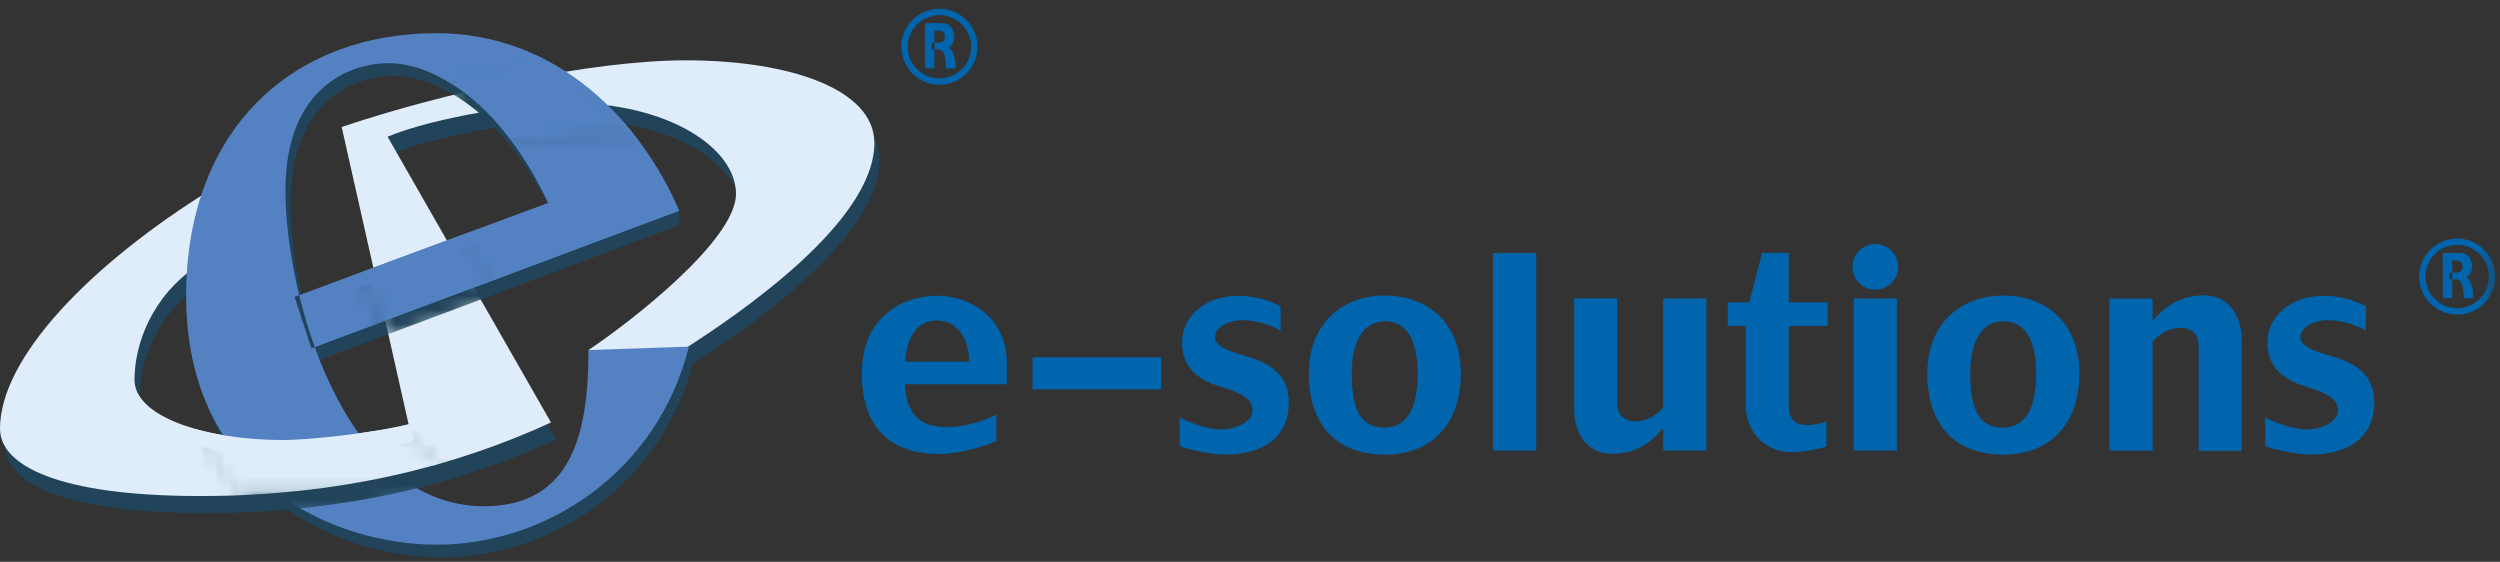 <?xml version="1.0" encoding="UTF-8" standalone="no"?>
<svg width="178px" height="40px" viewBox="0 0 178 40" version="1.1" xmlns="http://www.w3.org/2000/svg" xmlns:xlink="http://www.w3.org/1999/xlink">
    <rect x="0" y="0" width="178" height="40" fill="#333333" stroke="none"/>
    <!-- Generator: Sketch 41 (35326) - http://www.bohemiancoding.com/sketch -->
    <title>logo</title>
    <desc>Created with Sketch.</desc>
    <defs>
        <path d="M4.311,7.474 C3.009,5.328 0.219,0.901 0.219,0.901 L12.338,0.149 L18.99,5.493 C18.99,5.493 14.257,6.582 10.29,7.474 L4.311,7.474 L4.311,7.474 Z" id="path-1"></path>
        <path d="M3.971,6.882 C2.506,4.424 0.615,1.307 0.615,1.307 L13.901,0.166 L21.312,6.234 C21.312,6.234 20.188,6.498 18.541,6.882 L3.971,6.882 L3.971,6.882 Z" id="path-3"></path>
        <polygon id="path-5" points="0.301 2.321 1.703 7.638 9.34 4.801 6.763 0.022"></polygon>
        <polygon id="path-7" points="0.296 2.675 2.013 8.714 10.78 5.289 7.979 0.061"></polygon>
        <polygon id="path-9" points="0 39.375 177.665 39.375 177.665 0.314 0 0.314"></polygon>
        <polygon id="path-11" points="0.356 2.514 4.125 5.638 14.537 5.176 9.028 0.201"></polygon>
        <polygon id="path-13" points="0.217 3.725 4.655 8.238 16.981 7.629 10.455 0.574"></polygon>
    </defs>
    <g id="Page-1" stroke="none" stroke-width="1" fill="none" fill-rule="evenodd">
        <g id="Index" transform="translate(-73, -36)">
            <g id="Header">
                <g id="logo" transform="translate(73, 36)">
                    <g id="Group-9" transform="translate(0, 2.185)">
                        <path d="M28.04,3.215 C30.745,3.215 35.674,5.309 39.391,13.165 L21.665,19.729 C20.997,16.976 20.685,14.329 20.685,12.278 C20.685,4.906 25.331,3.215 28.04,3.215 L28.04,3.215 Z M49.049,22.497 L42.259,23.641 C42.259,29.483 41.128,34.76 34.825,34.76 C28.783,34.76 24.913,29.355 22.774,23.435 L48.359,13.85 L48.359,12.83 C45.557,6.91 39.714,1.078 31.471,1.078 C21.007,1.078 13.615,8.088 13.615,19.774 C13.615,33.108 24.279,37.5 31.432,37.5 C39.311,37.5 47.188,32.303 49.409,23.4 L49.049,22.497 Z" id="Fill-1" fill="#21445A"></path>
                        <path d="M24.689,8.073 L29.453,29.232 C26.988,29.876 22.221,30.36 20.563,30.36 C14.785,30.36 9.937,28.63 9.937,26.09 C9.937,23.551 11.15,20.129 14.462,17.911 L15.472,12.472 C6.747,17.871 0.363,24.518 0.363,29.556 C0.363,32.174 4.523,34.349 14.584,34.349 C24.644,34.349 32.845,32.214 39.593,29.111 L27.957,8.765 C31.311,7.356 38.017,6.348 40.765,6.348 C47.957,6.348 52.763,9.572 52.763,12.835 C52.763,16.155 45.175,22.013 42.259,23.955 L45.657,25.228 L49.001,23.936 C53.008,21.382 62.62,14.833 62.62,9.215 C62.62,5.37 56.564,3.326 49.183,3.326 C42.364,3.326 31.928,5.636 24.689,8.073" id="Fill-3" fill="#21445A"></path>
                        <path d="M24.327,6.857 L29.091,28.017 C26.626,28.662 21.859,29.145 20.202,29.145 C14.424,29.145 9.576,27.412 9.576,24.872 C9.576,22.336 10.789,18.912 14.102,16.695 L15.111,11.257 C6.384,16.655 0,23.302 0,28.338 C0,30.957 4.163,33.132 14.222,33.132 C24.282,33.132 32.483,30.997 39.232,27.895 L27.596,7.549 C30.948,6.14 37.655,5.133 40.403,5.133 C47.595,5.133 52.403,8.355 52.403,11.62 C52.403,14.938 44.813,20.797 41.899,22.738 L45.296,24.01 L48.641,22.718 C52.646,20.166 62.256,13.617 62.256,7.997 C62.256,4.154 56.201,2.11 48.821,2.11 C42.003,2.11 31.567,4.419 24.327,6.857" id="Fill-5" fill="#DEEDF9"></path>
                        <path d="M22.181,22.618 L48.362,12.826 C45.736,6.623 39.756,0.177 31.111,0.177 C20.646,0.177 13.252,7.186 13.252,18.87 C13.252,32.206 23.919,36.597 31.07,36.597 C38.949,36.597 46.826,31.401 49.049,22.497 L41.898,22.738 C41.898,28.579 40.766,33.857 34.463,33.857 C24.362,33.857 20.323,18.749 20.323,11.376 C20.323,4.003 24.97,2.311 27.677,2.311 C30.382,2.311 35.313,4.407 39.029,12.262 L20.97,18.952 L22.181,22.618 Z" id="Fill-7" fill="#5381C1"></path>
                    </g>
                    <g id="Group-12" transform="translate(13.789, 29.06)">
                        <mask id="mask-2" fill="white">
                            <use xlink:href="#path-1"></use>
                        </mask>
                        <g id="Clip-11"></g>
                        <path d="M10.901,-18.802 L15.664,2.357 C13.2,3.001 8.432,3.485 6.775,3.485 C0.997,3.485 -3.852,1.755 -3.852,-0.785 C-3.852,-3.324 -2.639,-6.746 0.673,-8.964 L1.684,-14.403 C-7.042,-9.004 -13.426,-2.357 -13.426,2.681 C-13.426,5.299 -9.265,7.474 0.795,7.474 C10.856,7.474 19.057,5.339 25.804,2.236 L14.169,-18.11 C17.522,-19.519 24.228,-20.527 26.976,-20.527 C34.168,-20.527 38.975,-17.303 38.975,-14.04 C38.975,-10.72 31.386,-4.862 28.471,-2.92 L31.868,-1.647 L35.213,-2.939 C39.22,-5.493 48.832,-12.042 48.832,-17.66 C48.832,-21.505 42.775,-23.549 35.394,-23.549 C28.575,-23.549 18.139,-21.239 10.901,-18.802" id="Fill-10" fill="#21445A" mask="url(#mask-2)"></path>
                    </g>
                    <g id="Group-15" transform="translate(12.535, 28.435)">
                        <mask id="mask-4" fill="white">
                            <use xlink:href="#path-3"></use>
                        </mask>
                        <g id="Clip-14"></g>
                        <path d="M11.792,-19.393 L16.556,1.767 C14.091,2.412 9.323,2.895 7.667,2.895 C1.889,2.895 -2.959,1.162 -2.959,-1.378 C-2.959,-3.914 -1.746,-7.338 1.567,-9.555 L2.576,-14.993 C-6.151,-9.595 -12.535,-2.948 -12.535,2.088 C-12.535,4.707 -8.373,6.882 1.687,6.882 C11.746,6.882 19.948,4.747 26.697,1.645 L15.061,-18.701 C18.413,-20.11 25.12,-21.117 27.868,-21.117 C35.059,-21.117 39.867,-17.895 39.867,-14.63 C39.867,-11.312 32.278,-5.453 29.363,-3.512 L32.76,-2.24 L36.105,-3.532 C40.111,-6.084 49.721,-12.633 49.721,-18.253 C49.721,-22.096 43.666,-24.14 36.285,-24.14 C29.467,-24.14 19.032,-21.831 11.792,-19.393" id="Fill-13" fill="#DEEDF9" mask="url(#mask-4)"></path>
                    </g>
                    <g id="Group-18" transform="translate(25.697, 16.56)">
                        <mask id="mask-6" fill="white">
                            <use xlink:href="#path-5"></use>
                        </mask>
                        <g id="Clip-17"></g>
                        <path d="M2.342,-11.162 C5.047,-11.162 9.977,-9.068 13.694,-1.212 L-4.032,5.354 C-4.7,2.598 -5.012,-0.049 -5.012,-2.097 C-5.012,-9.47 -0.366,-11.162 2.342,-11.162 L2.342,-11.162 Z M23.352,8.121 L16.562,9.263 C16.562,15.104 15.431,20.381 9.128,20.381 C3.086,20.381 -0.785,14.977 -2.924,9.056 L22.662,-0.528 L22.662,-1.548 C19.86,-7.467 14.016,-13.298 5.774,-13.298 C-4.69,-13.298 -12.083,-6.288 -12.083,5.397 C-12.083,18.732 -1.418,23.123 5.734,23.123 C13.613,23.123 21.491,17.926 23.712,9.021 L23.352,8.121 Z" id="Fill-16" fill="#21445A" mask="url(#mask-6)"></path>
                    </g>
                    <g id="Group-21" transform="translate(25.07, 15.935)">
                        <mask id="mask-8" fill="white">
                            <use xlink:href="#path-7"></use>
                        </mask>
                        <g id="Clip-20"></g>
                        <path d="M-2.889,8.865 L23.291,-0.926 C20.666,-7.129 14.686,-13.576 6.041,-13.576 C-4.425,-13.576 -11.818,-6.565 -11.818,5.119 C-11.818,18.453 -1.151,22.846 5.999,22.846 C13.878,22.846 21.756,17.648 23.979,8.745 L16.828,8.986 C16.828,14.829 15.696,20.107 9.393,20.107 C-0.708,20.107 -4.747,4.997 -4.747,-2.375 C-4.747,-9.748 -0.101,-11.44 2.606,-11.44 C5.311,-11.44 10.243,-9.347 13.959,-1.488 L-4.101,5.198 L-2.889,8.865 Z" id="Fill-19" fill="#5381C1" mask="url(#mask-8)"></path>
                    </g>
                    <g id="Group-45" transform="translate(0, 0.31)">
                        <path d="M66.887,0.766 C65.641,0.766 64.627,1.776 64.627,3.018 C64.627,4.261 65.641,5.272 66.887,5.272 C68.132,5.272 69.146,4.261 69.146,3.018 C69.146,1.776 68.132,0.766 66.887,0.766 Z M66.887,5.722 C65.392,5.722 64.175,4.509 64.175,3.018 C64.175,1.528 65.392,0.315 66.887,0.315 C68.382,0.315 69.597,1.528 69.597,3.018 C69.597,4.509 68.382,5.722 66.887,5.722 Z" id="Fill-22" fill="#0065AC"></path>
                        <path d="M65.857,1.344 L67.143,1.344 C67.665,1.344 67.951,1.839 67.951,2.27 C67.951,2.793 67.591,3.215 67.157,3.215 L66.327,3.215 L66.362,2.737 L66.745,2.737 C67.132,2.737 67.274,2.571 67.274,2.324 C67.274,2.077 67.132,1.873 66.862,1.873 L66.531,1.873 L66.531,4.555 L65.86,4.555 L65.857,1.344 Z" id="Fill-24" fill="#0065AC"></path>
                        <path d="M67.39,2.998 C67.709,3.139 68.034,3.409 68.034,4.558 L67.355,4.558 C67.355,4.123 67.311,3.284 66.874,3.194 L67.39,2.998 Z" id="Fill-26" fill="#0065AC"></path>
                        <path d="M64.434,25.442 C64.6,23.545 65.379,22.51 66.682,22.51 C68.162,22.51 69.002,23.786 69.002,25.442 L64.434,25.442 Z M71.688,25.571 C71.688,22.073 68.802,20.744 66.737,20.744 C64.672,20.744 61.366,21.909 61.366,26.299 C61.366,30.69 63.997,32.018 66.865,32.018 C68.034,32.018 69.989,31.546 70.939,31.09 L70.939,29.196 C70.61,29.432 68.892,30.106 67.504,30.106 C65.253,30.106 64.554,28.988 64.423,27.048 L71.688,27.048 L71.688,25.571 Z" id="Fill-28" fill="#0065AC"></path>
                        <mask id="mask-10" fill="white">
                            <use xlink:href="#path-9"></use>
                        </mask>
                        <g id="Clip-31"></g>
                        <polygon id="Fill-30" fill="#0065AC" mask="url(#mask-10)" points="73.516 27.414 82.672 27.414 82.672 25.133 73.516 25.133"></polygon>
                        <path d="M91.175,23.258 L91.175,21.491 C90.325,21.048 89.256,20.753 88.184,20.753 C85.62,20.753 84.161,22.373 84.161,24.049 C84.161,25.724 85.138,26.682 86.838,27.197 C88.535,27.712 89.181,28.153 89.181,28.928 C89.181,29.701 88.018,30.271 86.948,30.271 C85.877,30.271 84.29,29.608 83.995,29.406 L83.995,31.449 C84.695,31.744 86.376,32.056 87.243,32.056 C89.311,32.056 91.764,31.266 91.764,28.321 C91.764,26.036 89.865,25.374 88.572,25.006 C87.28,24.638 86.505,24.288 86.505,23.68 C86.505,23.075 87.355,22.485 88.48,22.485 C89.606,22.485 90.825,22.982 91.175,23.258" id="Fill-32" fill="#0065AC" mask="url(#mask-10)"></path>
                        <path d="M168.456,23.258 L168.456,21.491 C167.607,21.048 166.537,20.753 165.464,20.753 C162.9,20.753 161.442,22.373 161.442,24.049 C161.442,25.724 162.42,26.682 164.119,27.197 C165.817,27.712 166.462,28.153 166.462,28.928 C166.462,29.701 165.299,30.271 164.23,30.271 C163.158,30.271 161.57,29.608 161.277,29.406 L161.277,31.449 C161.977,31.744 163.658,32.056 164.524,32.056 C166.592,32.056 169.047,31.266 169.047,28.321 C169.047,26.036 167.145,25.374 165.854,25.006 C164.561,24.638 163.787,24.288 163.787,23.68 C163.787,23.075 164.635,22.485 165.761,22.485 C166.888,22.485 168.104,22.982 168.456,23.258" id="Fill-33" fill="#0065AC" mask="url(#mask-10)"></path>
                        <path d="M98.557,30.136 C96.761,30.136 96.243,28.635 96.243,26.26 C96.243,24.223 96.94,22.565 98.602,22.565 C100.265,22.565 100.936,24.089 100.936,26.282 C100.936,28.477 100.354,30.136 98.557,30.136 M98.602,20.729 C95.706,20.729 93.191,22.61 93.191,26.26 C93.191,30.225 95.413,32.061 98.602,32.061 C101.792,32.061 104.013,30.023 104.013,26.282 C104.013,22.544 101.499,20.729 98.602,20.729" id="Fill-34" fill="#0065AC" mask="url(#mask-10)"></path>
                        <path d="M142.595,30.136 C140.798,30.136 140.282,28.635 140.282,26.26 C140.282,24.223 140.977,22.565 142.639,22.565 C144.302,22.565 144.976,24.089 144.976,26.282 C144.976,28.477 144.392,30.136 142.595,30.136 M142.639,20.729 C139.743,20.729 137.227,22.61 137.227,26.26 C137.227,30.225 139.452,32.061 142.639,32.061 C145.829,32.061 148.053,30.023 148.053,26.282 C148.053,22.544 145.537,20.729 142.639,20.729" id="Fill-35" fill="#0065AC" mask="url(#mask-10)"></path>
                        <polygon id="Fill-36" fill="#0065AC" mask="url(#mask-10)" points="106.306 31.769 109.382 31.769 109.382 17.706 106.306 17.706"></polygon>
                        <path d="M118.42,20.938 L118.42,28.697 C117.995,29.214 117.28,29.687 116.462,29.687 C115.557,29.687 115.141,29.182 115.141,28.316 L115.141,20.929 L112.081,20.929 L112.081,28.911 C112.081,30.157 112.731,32 114.778,32 C116.544,32 117.65,31.098 118.42,30.177 L118.42,31.769 L121.496,31.769 L121.496,20.938 L118.42,20.938 Z" id="Fill-37" fill="#0065AC" mask="url(#mask-10)"></path>
                        <path d="M156.91,20.719 C155.144,20.719 154.038,21.621 153.267,22.542 L153.267,20.95 L150.191,20.95 L150.191,31.779 L153.267,31.779 L153.267,24.022 C153.693,23.505 154.405,23.031 155.225,23.031 C156.129,23.031 156.546,23.536 156.546,24.403 L156.546,31.79 L159.606,31.79 L159.606,23.807 C159.606,22.562 158.954,20.719 156.91,20.719" id="Fill-38" fill="#0065AC" mask="url(#mask-10)"></path>
                        <path d="M130.134,22.897 L130.134,21.218 L127.363,21.218 L127.363,17.697 L125.462,17.697 L124.551,21.218 L123.017,21.218 L123.017,22.897 L124.285,22.897 L124.285,28.406 C124.285,30.789 126.006,31.891 127.544,31.891 C128.287,31.891 129.41,31.673 130.043,31.492 L130.043,29.705 C129.899,29.76 129.155,29.958 128.684,29.958 C127.76,29.958 127.363,29.47 127.363,28.659 L127.363,22.897 L130.134,22.897 Z" id="Fill-39" fill="#0065AC" mask="url(#mask-10)"></path>
                        <polygon id="Fill-40" fill="#0065AC" mask="url(#mask-10)" points="131.982 31.769 135.059 31.769 135.059 20.938 131.982 20.938"></polygon>
                        <path d="M133.518,20.315 C134.419,20.315 135.149,19.588 135.149,18.692 C135.149,17.794 134.419,17.066 133.518,17.066 C132.62,17.066 131.89,17.794 131.89,18.692 C131.89,19.588 132.62,20.315 133.518,20.315" id="Fill-41" fill="#0065AC" mask="url(#mask-10)"></path>
                        <path d="M174.951,17.128 C173.705,17.128 172.691,18.137 172.691,19.382 C172.691,20.624 173.705,21.635 174.951,21.635 C176.197,21.635 177.211,20.624 177.211,19.382 C177.211,18.137 176.197,17.128 174.951,17.128 M174.951,22.086 C173.456,22.086 172.24,20.872 172.24,19.382 C172.24,17.89 173.456,16.677 174.951,16.677 C176.446,16.677 177.665,17.89 177.665,19.382 C177.665,20.872 176.446,22.086 174.951,22.086" id="Fill-42" fill="#0065AC" mask="url(#mask-10)"></path>
                        <path d="M173.923,17.705 L175.205,17.705 C175.73,17.705 176.015,18.203 176.015,18.633 C176.015,19.155 175.657,19.578 175.22,19.578 L174.392,19.578 L174.428,19.099 L174.81,19.099 C175.195,19.099 175.339,18.935 175.339,18.686 C175.339,18.438 175.197,18.236 174.927,18.236 L174.595,18.236 L174.595,20.917 L173.927,20.917 L173.923,17.705 Z" id="Fill-43" fill="#0065AC" mask="url(#mask-10)"></path>
                        <path d="M175.454,19.362 C175.773,19.502 176.099,19.772 176.099,20.92 L175.421,20.92 C175.421,20.486 175.377,19.645 174.94,19.557 L175.454,19.362 Z" id="Fill-44" fill="#0065AC" mask="url(#mask-10)"></path>
                    </g>
                    <g id="Group-48" transform="translate(30.711, 4.06)">
                        <mask id="mask-12" fill="white">
                            <use xlink:href="#path-11"></use>
                        </mask>
                        <g id="Clip-47"></g>
                        <path d="M-2.672,1.34 C0.033,1.34 4.963,3.434 8.68,11.29 L-9.046,17.854 C-9.714,15.101 -10.026,12.454 -10.026,10.403 C-10.026,3.031 -5.38,1.34 -2.672,1.34 L-2.672,1.34 Z M18.339,20.622 L11.548,21.766 C11.548,27.608 10.418,32.885 4.114,32.885 C-1.928,32.885 -5.799,27.48 -7.938,21.56 L17.65,11.975 L17.65,10.955 C14.846,5.035 9.002,-0.797 0.762,-0.797 C-9.704,-0.797 -17.097,6.213 -17.097,17.899 C-17.097,31.233 -6.43,35.625 0.72,35.625 C8.599,35.625 16.476,30.428 18.698,21.525 L18.339,20.622 Z" id="Fill-46" fill="#21445A" mask="url(#mask-12)"></path>
                    </g>
                    <g id="Group-51" transform="translate(29.458, 2.185)">
                        <mask id="mask-14" fill="white">
                            <use xlink:href="#path-13"></use>
                        </mask>
                        <g id="Clip-50"></g>
                        <path d="M-7.276,22.618 L18.904,12.826 C16.278,6.623 10.298,0.177 1.653,0.177 C-8.812,0.177 -16.205,7.186 -16.205,18.87 C-16.205,32.206 -5.539,36.597 1.613,36.597 C9.491,36.597 17.368,31.401 19.591,22.497 L12.441,22.738 C12.441,28.579 11.309,33.857 5.005,33.857 C-5.096,33.857 -9.134,18.749 -9.134,11.376 C-9.134,4.003 -4.488,2.311 -1.781,2.311 C0.924,2.311 5.855,4.407 9.571,12.262 L-8.488,18.952 L-7.276,22.618 Z" id="Fill-49" fill="#5381C1" mask="url(#mask-14)"></path>
                    </g>
                </g>
            </g>
        </g>
    </g>
</svg>